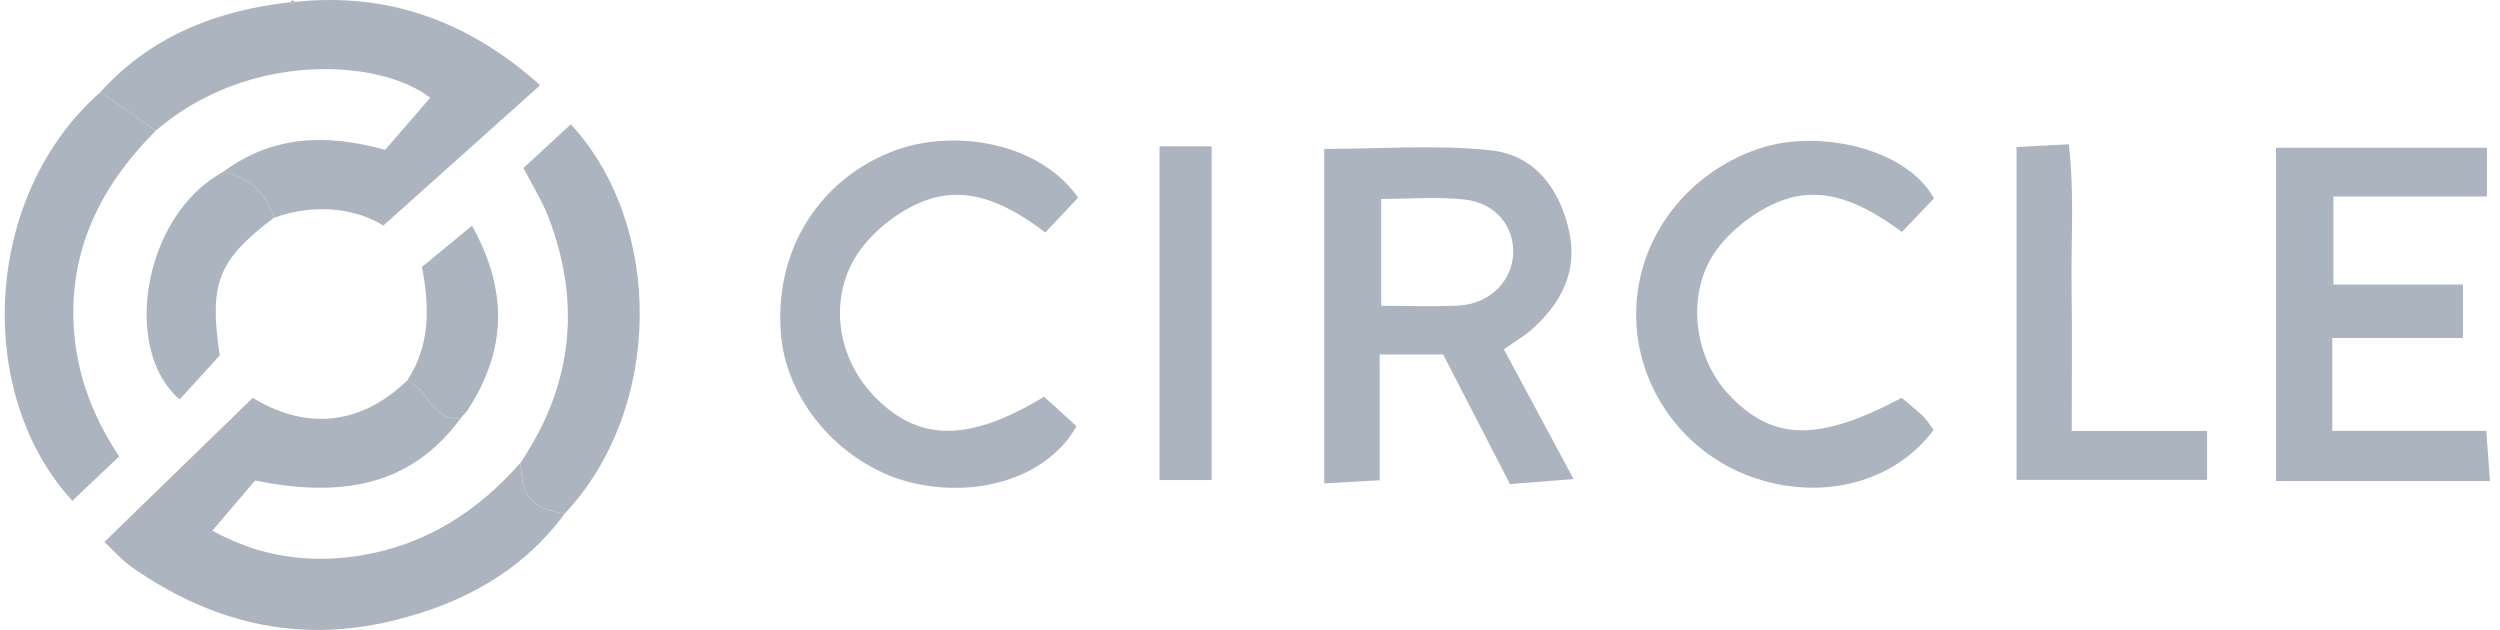 <svg width="127" height="32" viewBox="0 0 127 32" fill="none" xmlns="http://www.w3.org/2000/svg">
<g clip-path="url(#clip0_2707_6433)">
<path d="M28.686 26.096C26.497 29.057 23.457 30.687 19.931 31.538C15.093 32.704 10.711 31.622 6.71 28.818C6.157 28.43 5.705 27.902 5.303 27.529C7.808 25.096 10.22 22.754 12.838 20.212C15.339 21.737 18.142 21.779 20.688 19.326C21.731 19.775 21.934 21.393 23.411 21.236C20.81 24.796 17.184 25.261 12.957 24.412C12.306 25.177 11.624 25.979 10.79 26.956C13.179 28.284 15.699 28.648 18.34 28.215C21.636 27.674 24.276 25.974 26.443 23.504C26.54 25.308 26.951 25.782 28.686 26.096H28.686Z" fill="#ACB4C0"/>
<path d="M73.313 18.008H70.089V24.397C69.103 24.453 68.27 24.5 67.272 24.556V7.565C70.148 7.565 72.977 7.338 75.747 7.637C77.924 7.873 79.203 9.532 79.696 11.673C80.168 13.725 79.361 15.331 77.88 16.679C77.469 17.053 76.973 17.337 76.398 17.747C77.516 19.829 78.627 21.896 79.939 24.338C78.631 24.441 77.693 24.514 76.708 24.591C75.526 22.298 74.416 20.147 73.313 18.008ZM70.164 15.534C71.624 15.534 72.88 15.591 74.128 15.52C75.654 15.432 76.785 14.311 76.867 12.94C76.952 11.536 75.991 10.309 74.409 10.137C73.01 9.986 71.581 10.106 70.164 10.106V15.534Z" fill="#ACB4C0"/>
<path d="M14.982 0.096C19.787 -0.413 23.859 1.122 27.439 4.329C24.786 6.704 22.242 8.98 19.474 11.459C18.215 10.669 16.129 10.253 13.903 11.069C13.528 9.776 12.659 9.012 11.341 8.728C13.815 6.887 16.557 6.776 19.566 7.614C20.321 6.741 21.093 5.847 21.852 4.969C19.348 3.001 12.665 2.554 7.92 6.63C6.978 5.982 6.037 5.334 5.095 4.685C7.671 1.832 10.997 0.528 14.753 0.114L14.87 0.165L14.982 0.096Z" fill="#ACB4C0"/>
<path d="M115.621 24.435V7.504H126.336V9.982H118.537V14.454H125.118V17.171H118.48V21.888H126.302C126.367 22.766 126.422 23.512 126.49 24.435H115.62H115.621Z" fill="#ACB4C0"/>
<path d="M98.246 10.076C97.781 10.563 97.279 11.09 96.619 11.783C94.719 10.387 92.646 9.301 90.331 10.259C89.172 10.739 88.028 11.614 87.268 12.604C85.622 14.743 85.988 18.096 87.821 20.042C90.052 22.408 92.337 22.465 96.601 20.212C96.951 20.508 97.345 20.81 97.699 21.152C97.912 21.358 98.064 21.626 98.227 21.845C96.235 24.498 92.634 25.446 89.168 24.292C85.536 23.082 83.071 19.654 83.117 15.871C83.163 12.083 85.69 8.801 89.331 7.557C92.311 6.538 96.818 7.494 98.246 10.076H98.246Z" fill="#ACB4C0"/>
<path d="M54.767 10.041C54.218 10.625 53.723 11.153 53.103 11.811C51.265 10.421 49.284 9.398 47.103 10.152C45.876 10.576 44.651 11.493 43.841 12.511C42.05 14.759 42.386 17.983 44.347 20.06C46.6 22.448 49.153 22.509 53.041 20.153C53.569 20.634 54.143 21.155 54.687 21.651C53.3 24.144 49.881 25.307 46.477 24.559C42.948 23.784 40.025 20.579 39.686 17.112C39.279 12.95 41.424 9.309 45.15 7.764C48.3 6.458 52.782 7.188 54.767 10.041Z" fill="#ACB4C0"/>
<path d="M5.095 4.686C6.037 5.333 6.978 5.981 7.92 6.63C5.253 9.298 3.615 12.417 3.731 16.256C3.805 18.717 4.594 20.978 6.052 23.189C5.255 23.944 4.466 24.69 3.673 25.439C-1.311 20.015 -0.892 9.96 5.095 4.686Z" fill="#ACB4C0"/>
<path d="M28.687 26.095C26.951 25.781 26.542 25.306 26.444 23.503C29.083 19.584 29.543 15.415 27.859 11.026C27.551 10.224 27.08 9.484 26.591 8.534C27.421 7.77 28.209 7.042 28.999 6.314C33.717 11.427 33.717 20.734 28.686 26.094L28.687 26.095Z" fill="#ACB4C0"/>
<path d="M112.12 21.89V24.376H102.441V7.467C103.225 7.426 104.007 7.386 105.094 7.33C105.388 9.826 105.203 12.229 105.237 14.615C105.271 16.976 105.244 19.339 105.244 21.89H112.119H112.12Z" fill="#ACB4C0"/>
<path d="M58.903 7.434H61.551V24.387H58.903V7.434Z" fill="#ACB4C0"/>
<path d="M11.341 8.729C12.659 9.011 13.528 9.776 13.903 11.069C11.071 13.223 10.609 14.38 11.164 18.055C10.502 18.782 9.806 19.544 9.126 20.29C6.173 17.765 7.246 10.946 11.342 8.729H11.341Z" fill="#ACB4C0"/>
<path d="M23.412 21.235C21.934 21.392 21.732 19.773 20.689 19.325C21.849 17.561 21.835 15.612 21.433 13.561C22.273 12.869 23.046 12.234 23.98 11.465C25.892 14.924 25.658 17.917 23.742 20.856C23.63 20.983 23.519 21.11 23.408 21.237L23.412 21.235Z" fill="#ACB4C0"/>
<path d="M14.982 0.095L14.87 0.164L14.753 0.113L14.864 0.008L14.982 0.095Z" fill="#ACB4C0"/>
</g>
<defs>
<clipPath id="clip0_2707_6433">
<rect width="126.25" height="32" fill="white" transform="translate(0.241)"/>
</clipPath>
</defs>
</svg>
